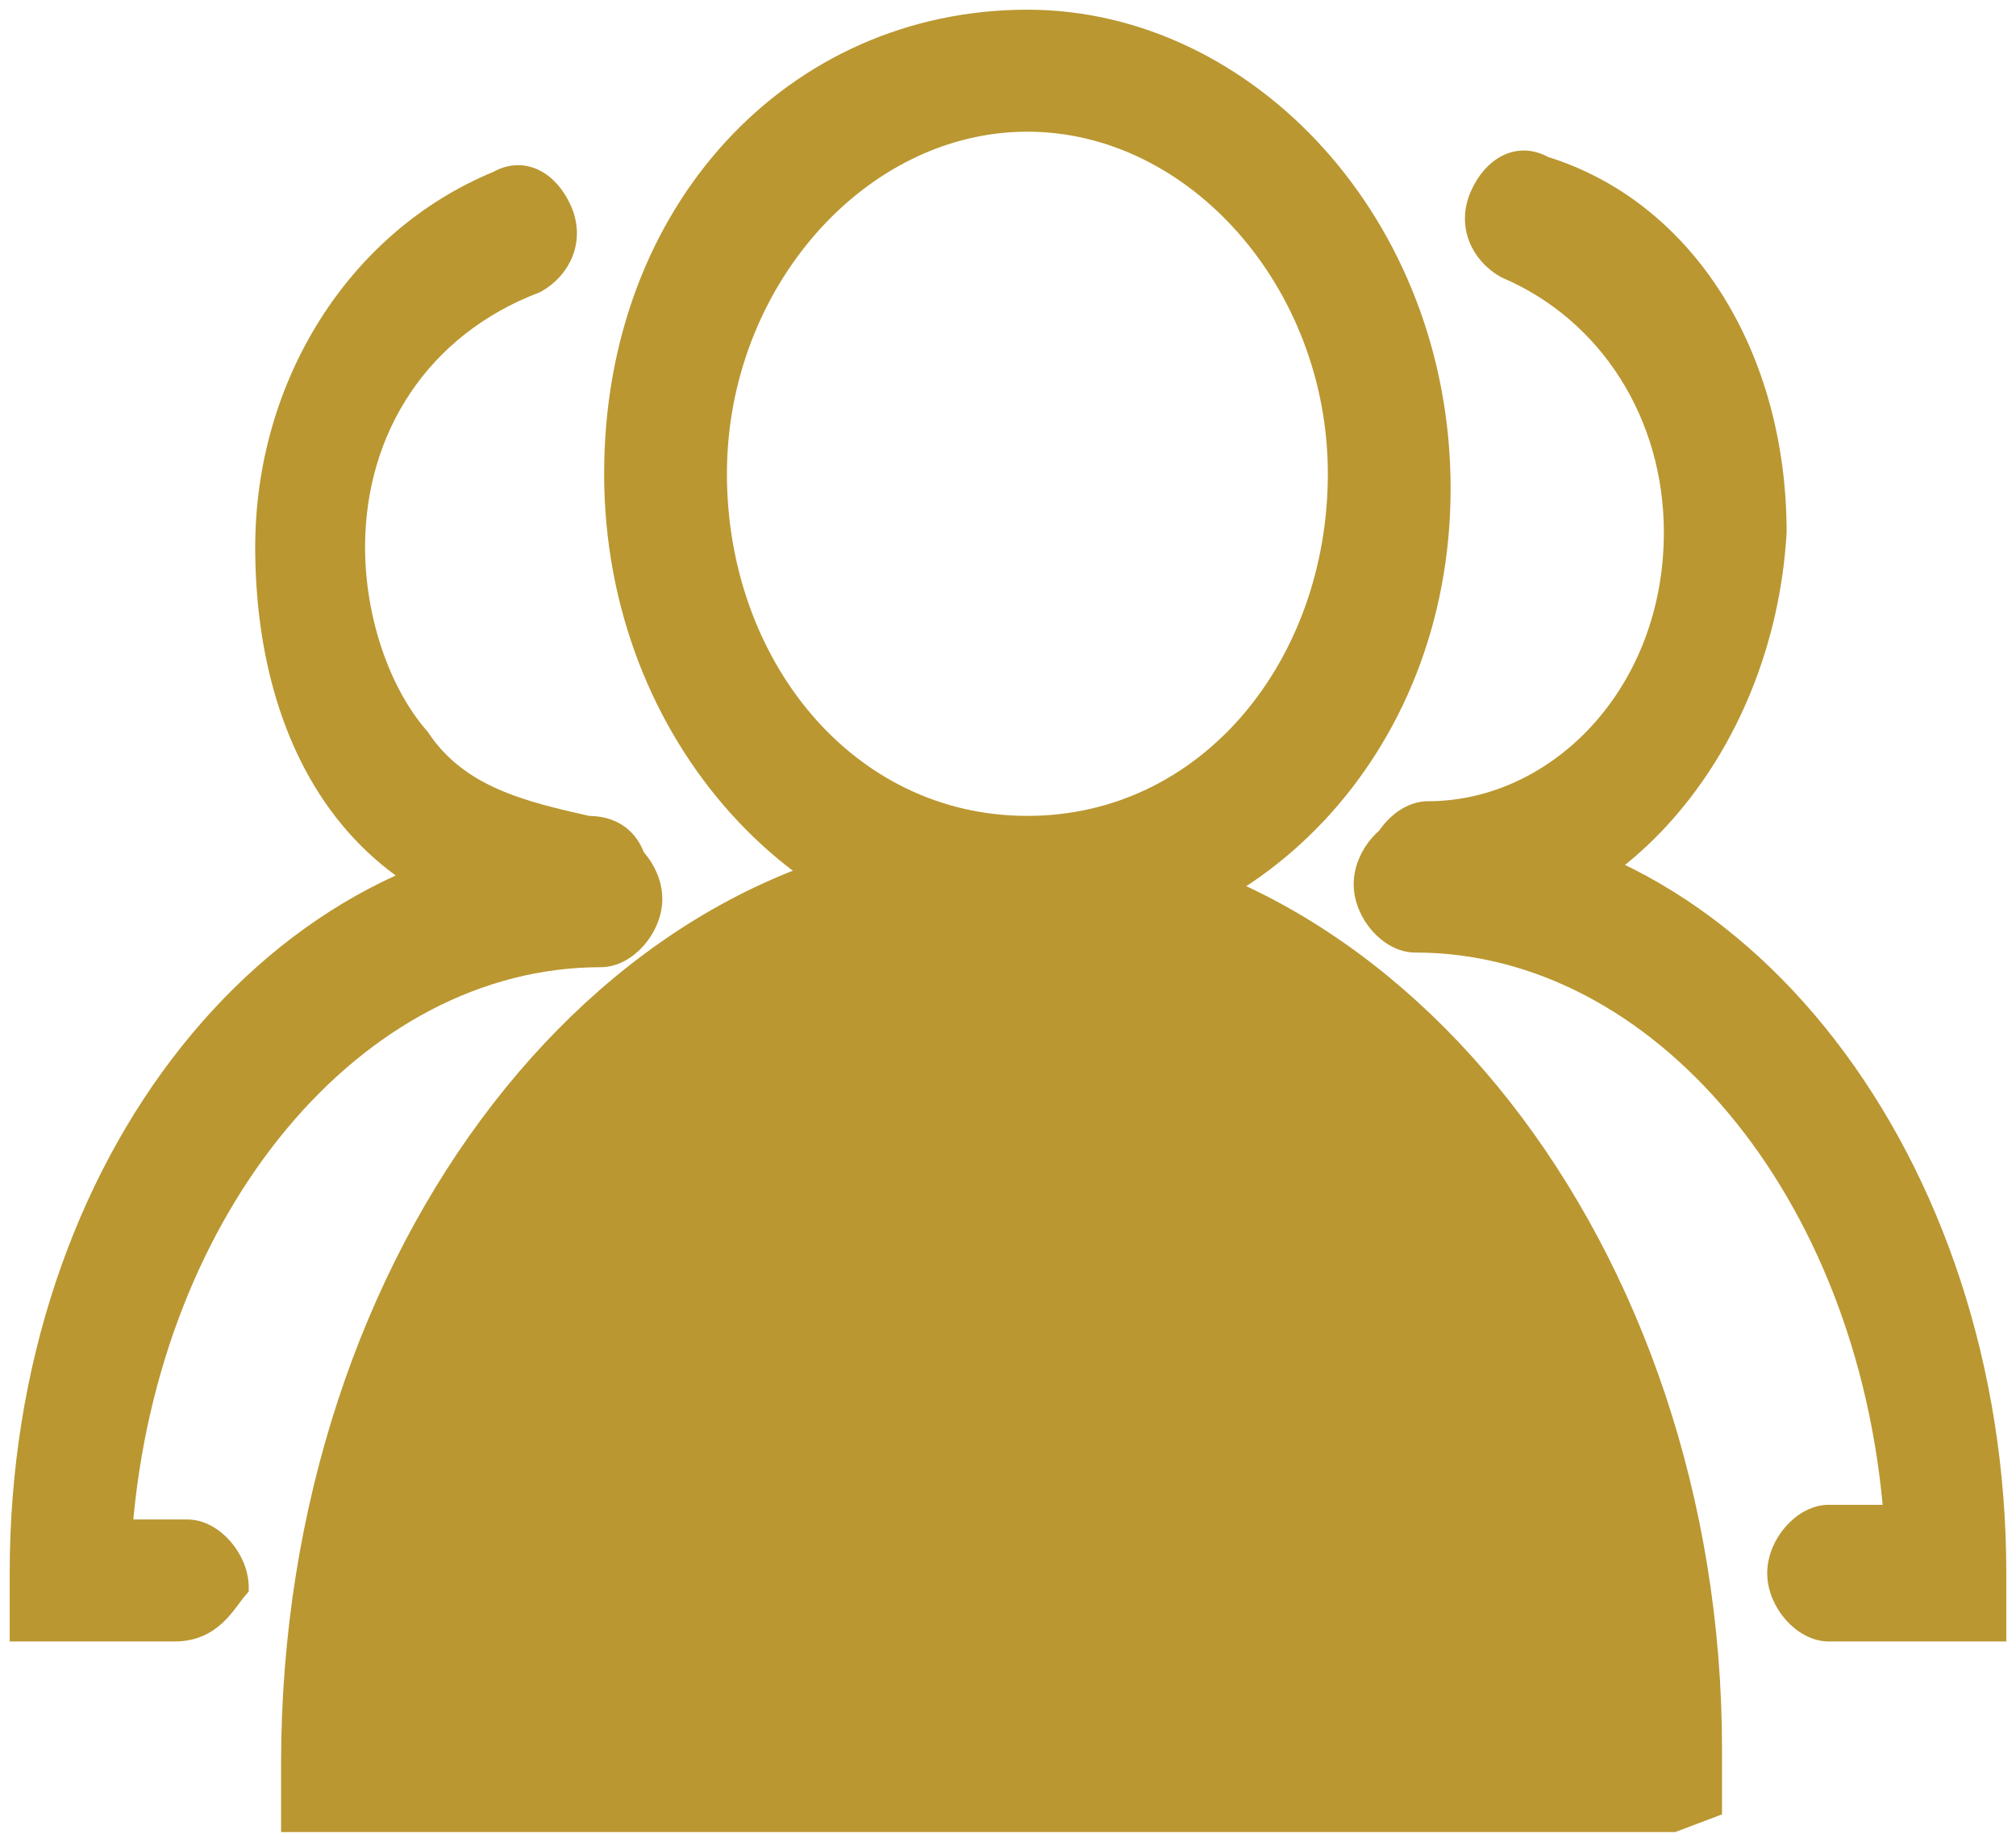 <svg width="104" height="95" viewBox="0 0 104 95" fill="none" xmlns="http://www.w3.org/2000/svg">
<path d="M53 48.634C41.666 48.634 31.666 38.049 31.666 24.439C31.666 10.829 41 1 53 1C64.333 1 74.333 11.585 74.333 25.195C74.333 38.805 64.333 48.634 53 48.634ZM53 6.293C44.333 6.293 37 14.61 37 24.439C37 34.268 43.666 42.585 53 42.585C62.333 42.585 69 34.268 69 24.439C69 14.61 61.667 6.293 53 6.293Z" fill="#BA9731" stroke="#BA9731"/>
<path d="M86.334 90.975C86.334 66.024 71 46.366 52.334 46.366C33.667 46.366 18.334 66.024 18.334 90.975H86.334Z" fill="#BA9731" stroke="#BA9731"/>
<path d="M86.334 94H15V90.975C15 64.512 31.667 43.341 51.667 43.341C71.667 43.341 88.334 64.512 88.334 90.219V93.244L86.334 94ZM20.333 87.951H83.667C83 66.78 69 49.39 52.333 49.39C35 49.39 21.667 66.78 20.333 87.951ZM73.667 47.878C72.333 47.878 71 46.366 71 44.853C71 43.341 72.333 41.829 73.667 41.829C80.334 41.829 86.334 35.78 86.334 27.463C86.334 21.415 83 16.122 77.667 13.854C76.334 13.097 75.667 11.585 76.334 10.073C77 8.561 78.334 7.805 79.667 8.561C87 10.829 91.667 18.39 91.667 27.463C91 38.805 83 47.878 73.667 47.878Z" fill="#BA9731" stroke="#BA9731"/>
<path d="M100.333 84.17H94.333C93 84.17 91.666 82.658 91.666 81.146C91.666 79.634 93 78.122 94.333 78.122H97.666C96.333 61.487 85.666 48.634 73 48.634C71.666 48.634 70.333 47.122 70.333 45.609C70.333 44.097 71.666 42.585 73 42.585C89.666 42.585 103 59.975 103 81.146V84.17H100.333Z" fill="#BA9731" stroke="#BA9731"/>
<path d="M31 47.878C30.333 47.878 30.333 47.878 31 47.878C26.333 47.878 21.666 46.366 18.333 42.586C15 38.805 13.666 33.512 13.666 28.22C13.666 19.902 18.333 12.341 25.666 9.317C27 8.561 28.333 9.317 29 10.829C29.666 12.341 29 13.854 27.666 14.61C21.666 16.878 18.333 22.171 18.333 28.22C18.333 32 19.666 35.781 21.666 38.049C23.666 41.073 27 41.829 30.333 42.586C32.333 42.586 33 44.098 33 45.61C33 47.122 32.333 47.878 31 47.878Z" fill="#BA9731"/>
<path d="M31 47.878C30.333 47.878 30.333 47.878 31 47.878ZM31 47.878C26.333 47.878 21.666 46.366 18.333 42.586C15 38.805 13.666 33.512 13.666 28.22C13.666 19.902 18.333 12.341 25.666 9.317C27 8.561 28.333 9.317 29 10.829C29.666 12.341 29 13.854 27.666 14.61C21.666 16.878 18.333 22.171 18.333 28.22C18.333 32 19.666 35.781 21.666 38.049C23.666 41.073 27 41.829 30.333 42.586C32.333 42.586 33 44.098 33 45.61C33 47.122 32.333 47.878 31 47.878Z" stroke="#BA9731"/>
<path d="M9 84.171H1V81.146C1 59.975 14.333 43.341 31 43.341C32.333 43.341 33.667 44.853 33.667 46.366C33.667 47.878 32.333 49.39 31 49.39C18.333 49.39 7.667 62.244 6.333 78.878H9.667C11 78.878 12.333 80.39 12.333 81.902C11.667 82.658 11 84.171 9 84.171Z" fill="#BA9731" stroke="#BA9731"/>
</svg>
